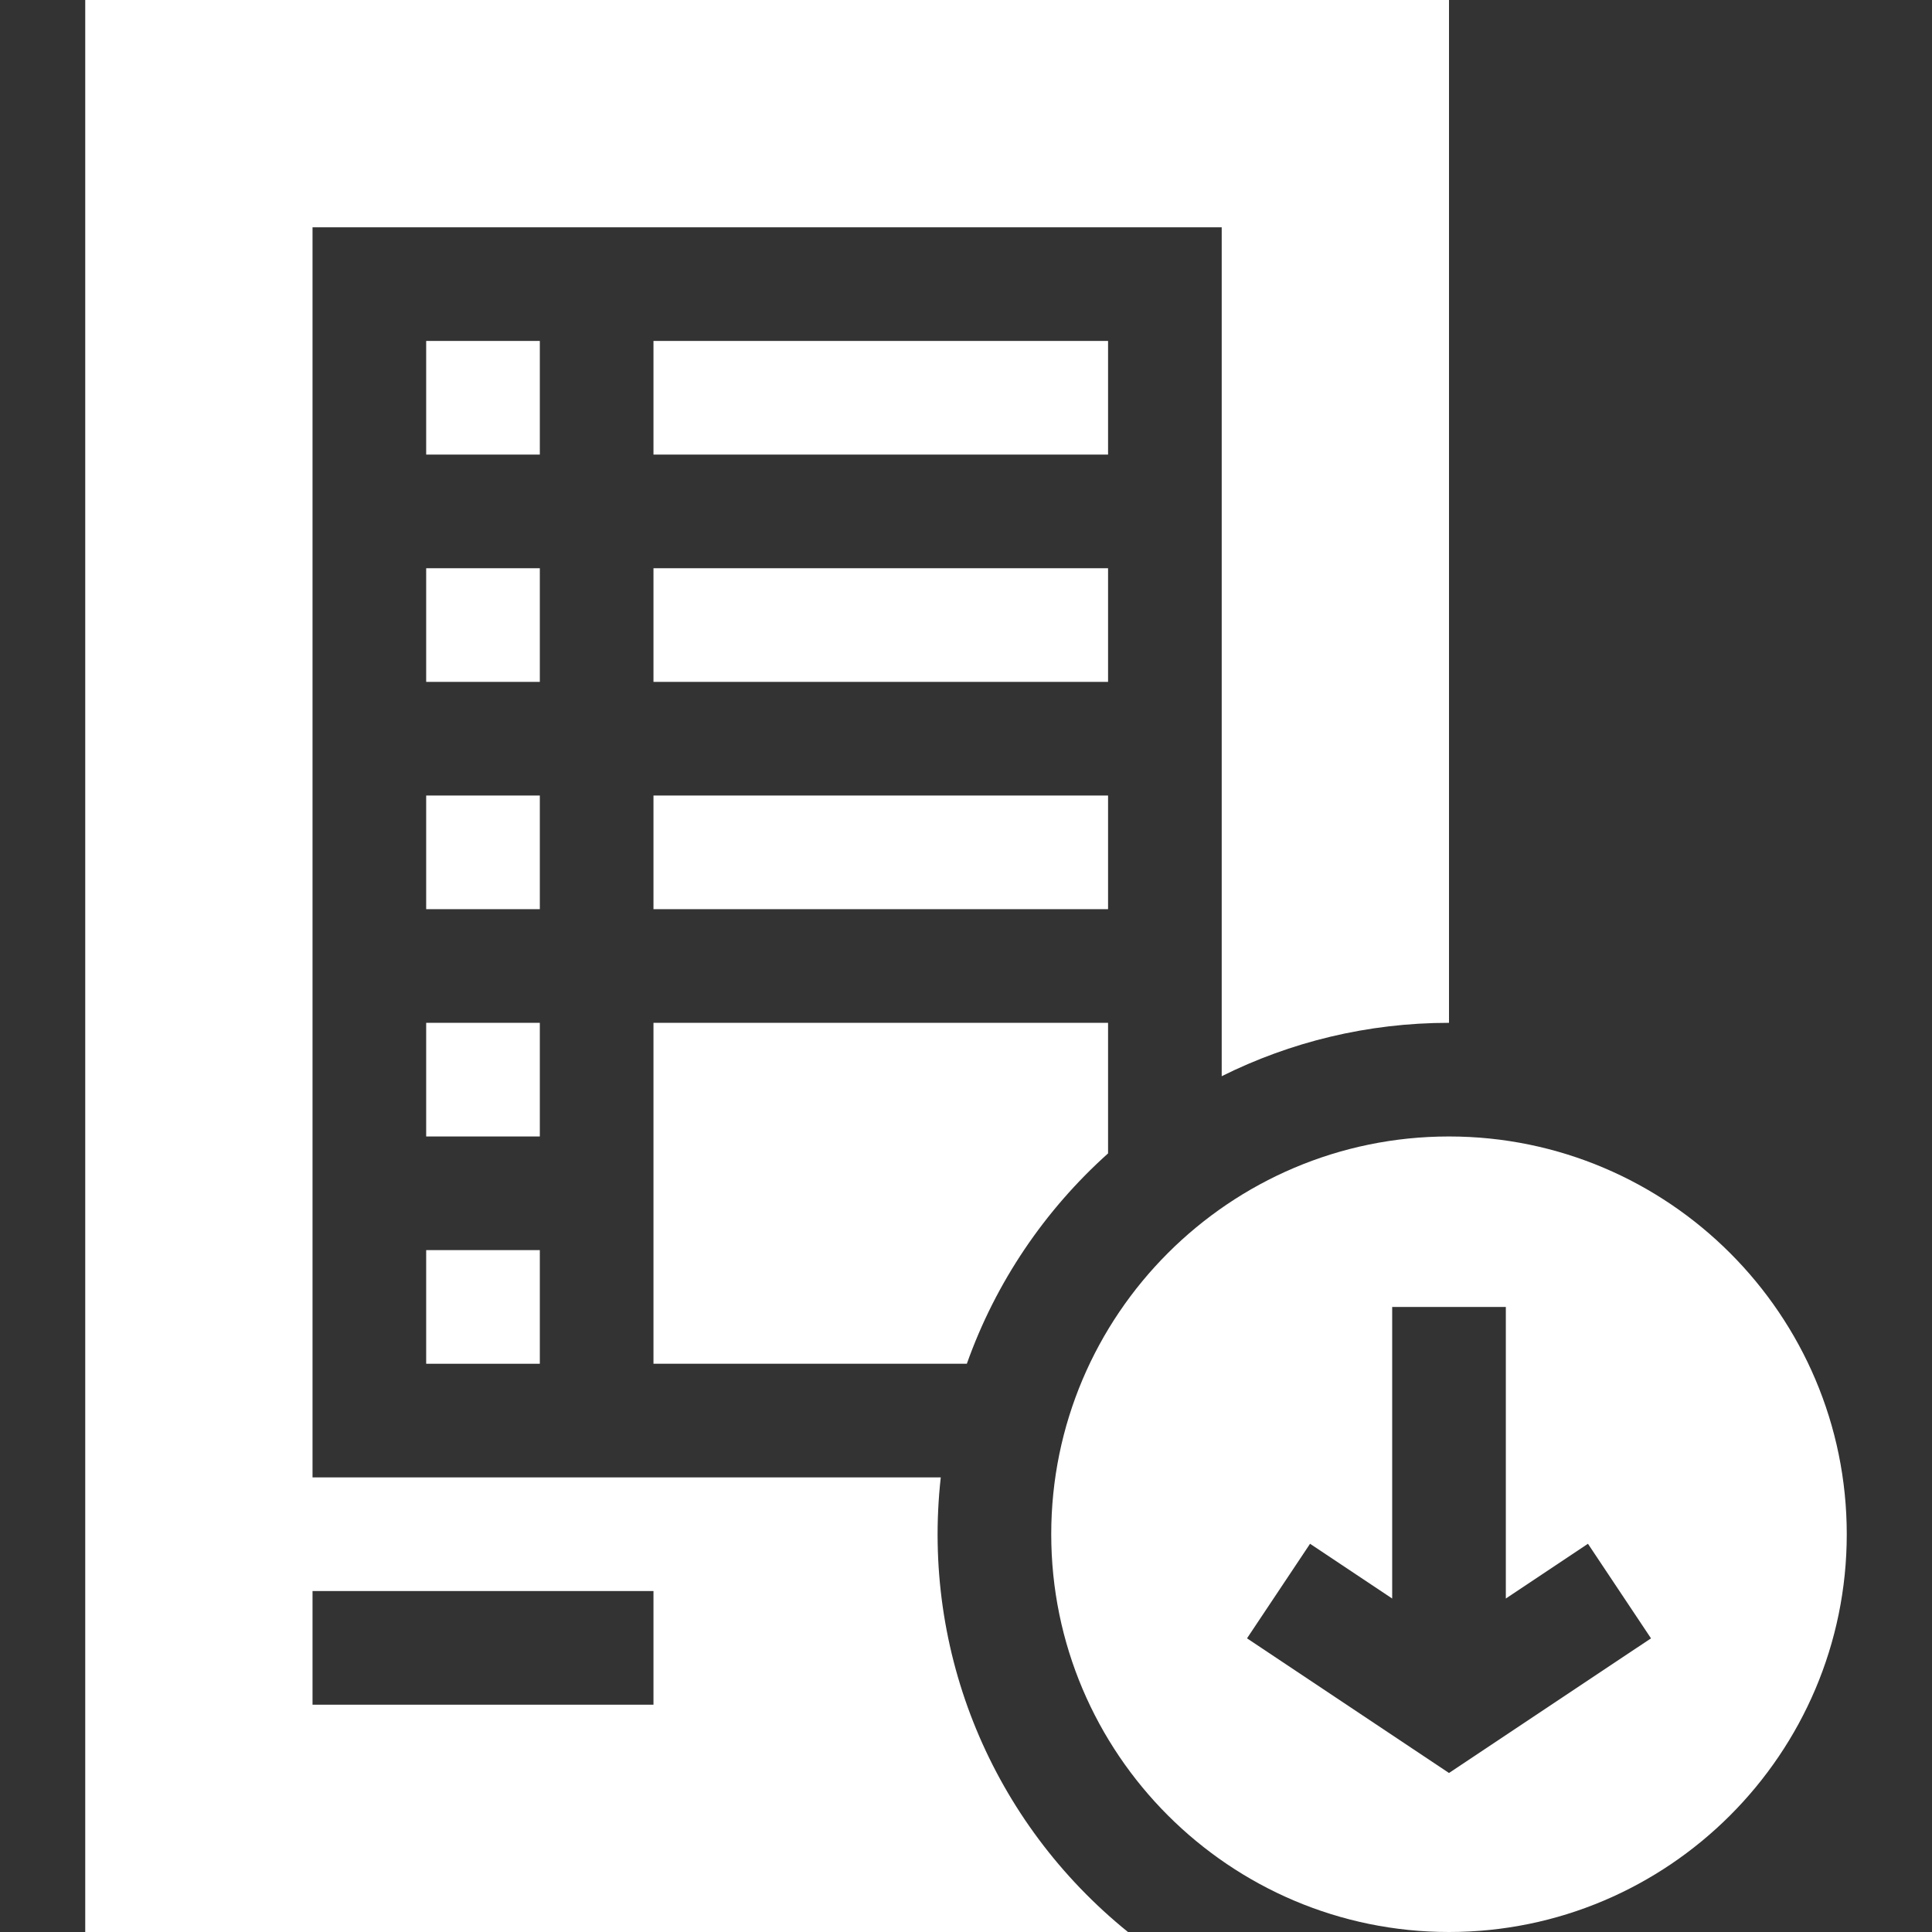 <svg width="1473" height="1473" viewBox="0 0 1473 1473" fill="none" xmlns="http://www.w3.org/2000/svg">
<rect x="0" y="0" width="1473" height="1473" fill="#333333" stroke="none"/>
<g clip-path="url(#clip0_128_1076)">
<path d="M498.221 433.235H844.809V519.882H498.221V433.235Z" fill="white"/>
<path d="M498.221 606.529H844.809V693.176H498.221V606.529Z" fill="white"/>
<path d="M498.221 259.941H844.809V346.588H498.221V259.941Z" fill="white"/>
<path d="M498.221 1039.76H737.141C759.199 977.563 796.61 922.577 844.809 879.381V779.823H498.221V1039.76Z" fill="white"/>
<path d="M717.259 1126.41C568.128 1126.41 383.864 1126.41 238.279 1126.41C238.279 1104.03 238.279 295.056 238.279 173.294H931.456V820.522C983.69 794.496 1042.53 779.824 1104.75 779.824V0H64.985V1473H859.978C756.654 1389.44 702.43 1259.91 717.259 1126.41ZM498.221 1299.71H238.279V1213.06H498.221V1299.71Z" fill="white"/>
<path d="M324.927 433.235H411.574V519.882H324.927V433.235Z" fill="white"/>
<path d="M324.927 259.941H411.574V346.588H324.927V259.941Z" fill="white"/>
<path d="M324.927 779.823H411.574V866.47H324.927V779.823Z" fill="white"/>
<path d="M324.927 606.529H411.574V693.176H324.927V606.529Z" fill="white"/>
<path d="M324.927 953.117H411.574V1039.76H324.927V953.117Z" fill="white"/>
<path d="M1104.75 866.471C937.53 866.471 801.485 1002.52 801.485 1169.74C801.485 1336.96 937.53 1473 1104.75 1473C1271.97 1473 1408.01 1336.96 1408.01 1169.74C1408.01 1002.52 1271.97 866.471 1104.75 866.471ZM1104.75 1351.77L950.749 1249.1L998.813 1177.01L1061.43 1218.75V996.441H1148.08V1218.76L1210.69 1177.01L1258.76 1249.11L1104.75 1351.77Z" fill="white"/>
</g>
<defs>
<clipPath id="clip0_128_1076">
<rect width="1473" height="1473" fill="white"/>
</clipPath>
</defs>
</svg>
